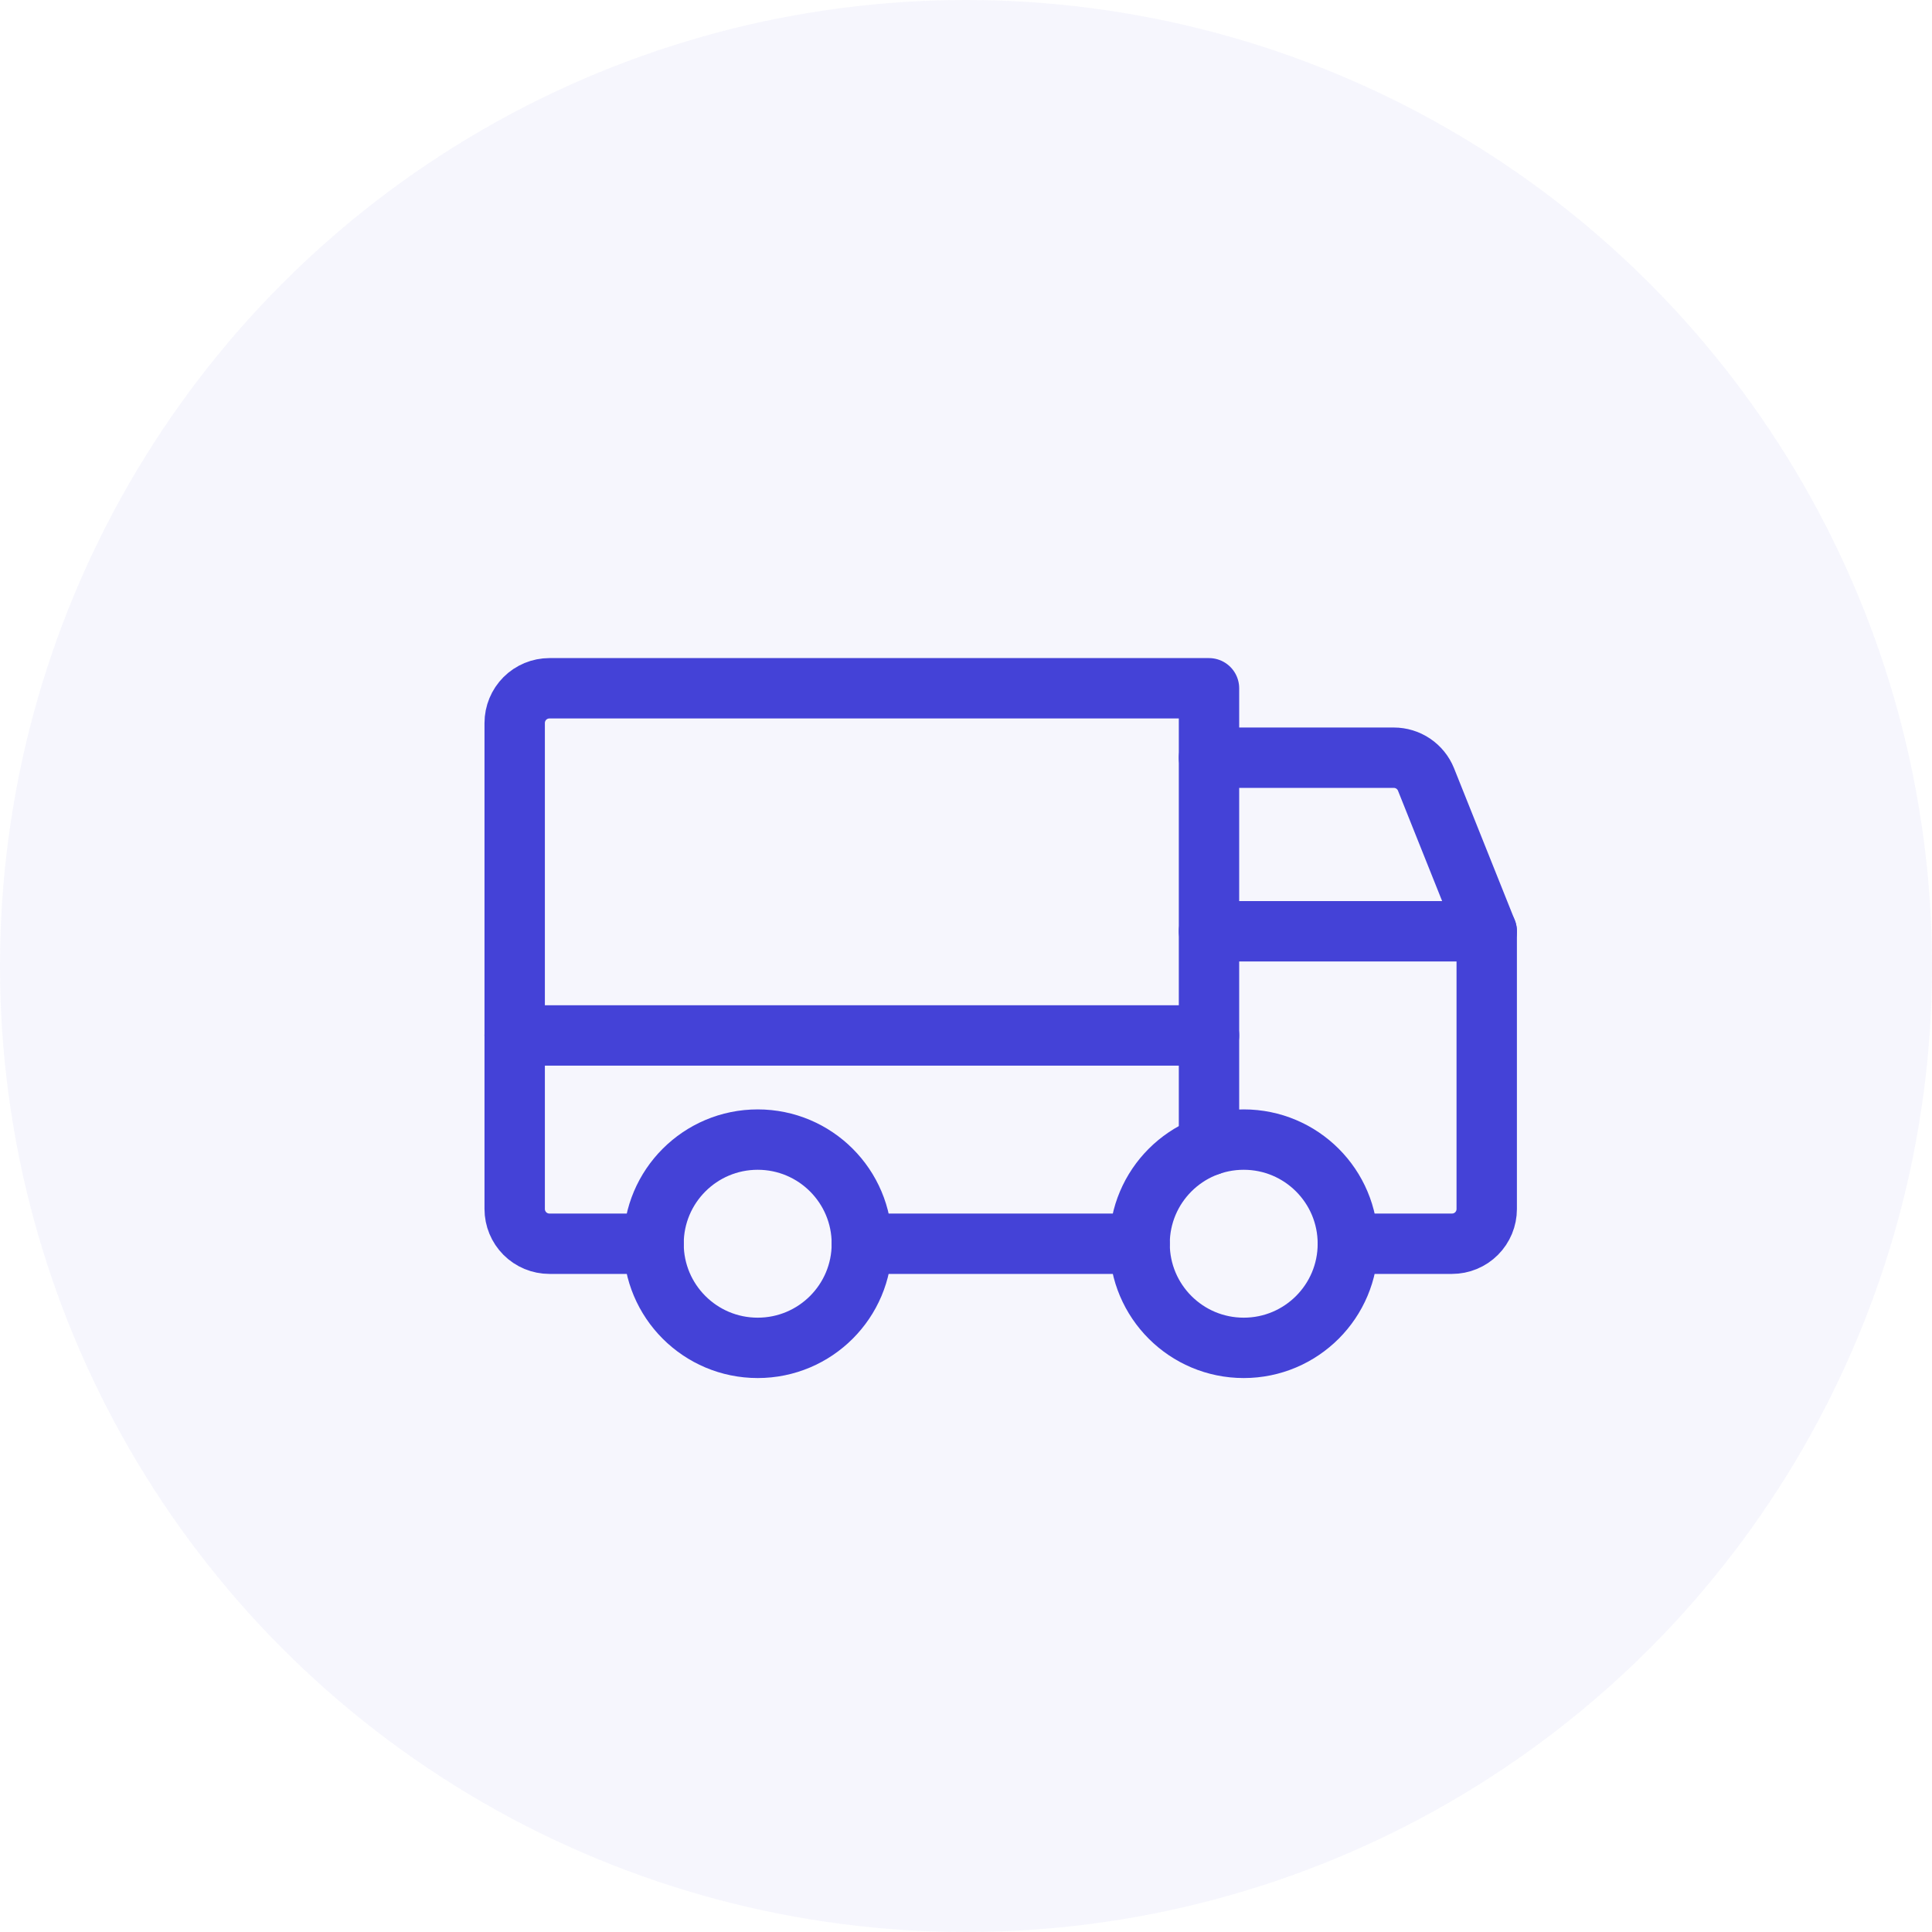 <svg width="80" height="80" viewBox="0 0 80 80" fill="none" xmlns="http://www.w3.org/2000/svg">
<circle cx="40" cy="40" r="40" fill="#4442D7" fill-opacity="0.05"/>
<g clip-path="url(#clip0_280_267)">
<path d="M50.062 31.375H57.714C58 31.375 58.28 31.46 58.518 31.62C58.755 31.78 58.94 32.008 59.047 32.273L61.562 38.562" stroke="#4442D7" stroke-width="2.5" stroke-linecap="round" stroke-linejoin="round"/>
<path d="M21.312 42.875H50.062" stroke="#4442D7" stroke-width="2.5" stroke-linecap="round" stroke-linejoin="round"/>
<path d="M51.5 55.812C53.882 55.812 55.812 53.882 55.812 51.5C55.812 49.118 53.882 47.188 51.5 47.188C49.118 47.188 47.188 49.118 47.188 51.5C47.188 53.882 49.118 55.812 51.5 55.812Z" stroke="#4442D7" stroke-width="2.5" stroke-linecap="round" stroke-linejoin="round"/>
<path d="M31.375 55.812C33.757 55.812 35.688 53.882 35.688 51.5C35.688 49.118 33.757 47.188 31.375 47.188C28.993 47.188 27.062 49.118 27.062 51.5C27.062 53.882 28.993 55.812 31.375 55.812Z" stroke="#4442D7" stroke-width="2.5" stroke-linecap="round" stroke-linejoin="round"/>
<path d="M47.188 51.5H35.688" stroke="#4442D7" stroke-width="2.5" stroke-linecap="round" stroke-linejoin="round"/>
<path d="M50.062 38.562H61.562V50.062C61.562 50.444 61.411 50.809 61.142 51.079C60.872 51.349 60.506 51.5 60.125 51.5H55.812" stroke="#4442D7" stroke-width="2.5" stroke-linecap="round" stroke-linejoin="round"/>
<path d="M27.062 51.5H22.75C22.369 51.5 22.003 51.349 21.733 51.079C21.464 50.809 21.312 50.444 21.312 50.062V29.938C21.312 29.556 21.464 29.191 21.733 28.921C22.003 28.651 22.369 28.5 22.75 28.5H50.062V47.434" stroke="#4442D7" stroke-width="2.5" stroke-linecap="round" stroke-linejoin="round"/>
</g>
<defs>
<clipPath id="clip0_280_267">
<rect width="46" height="46" fill="white" transform="translate(17 17)"/>
</clipPath>
</defs>
</svg>
